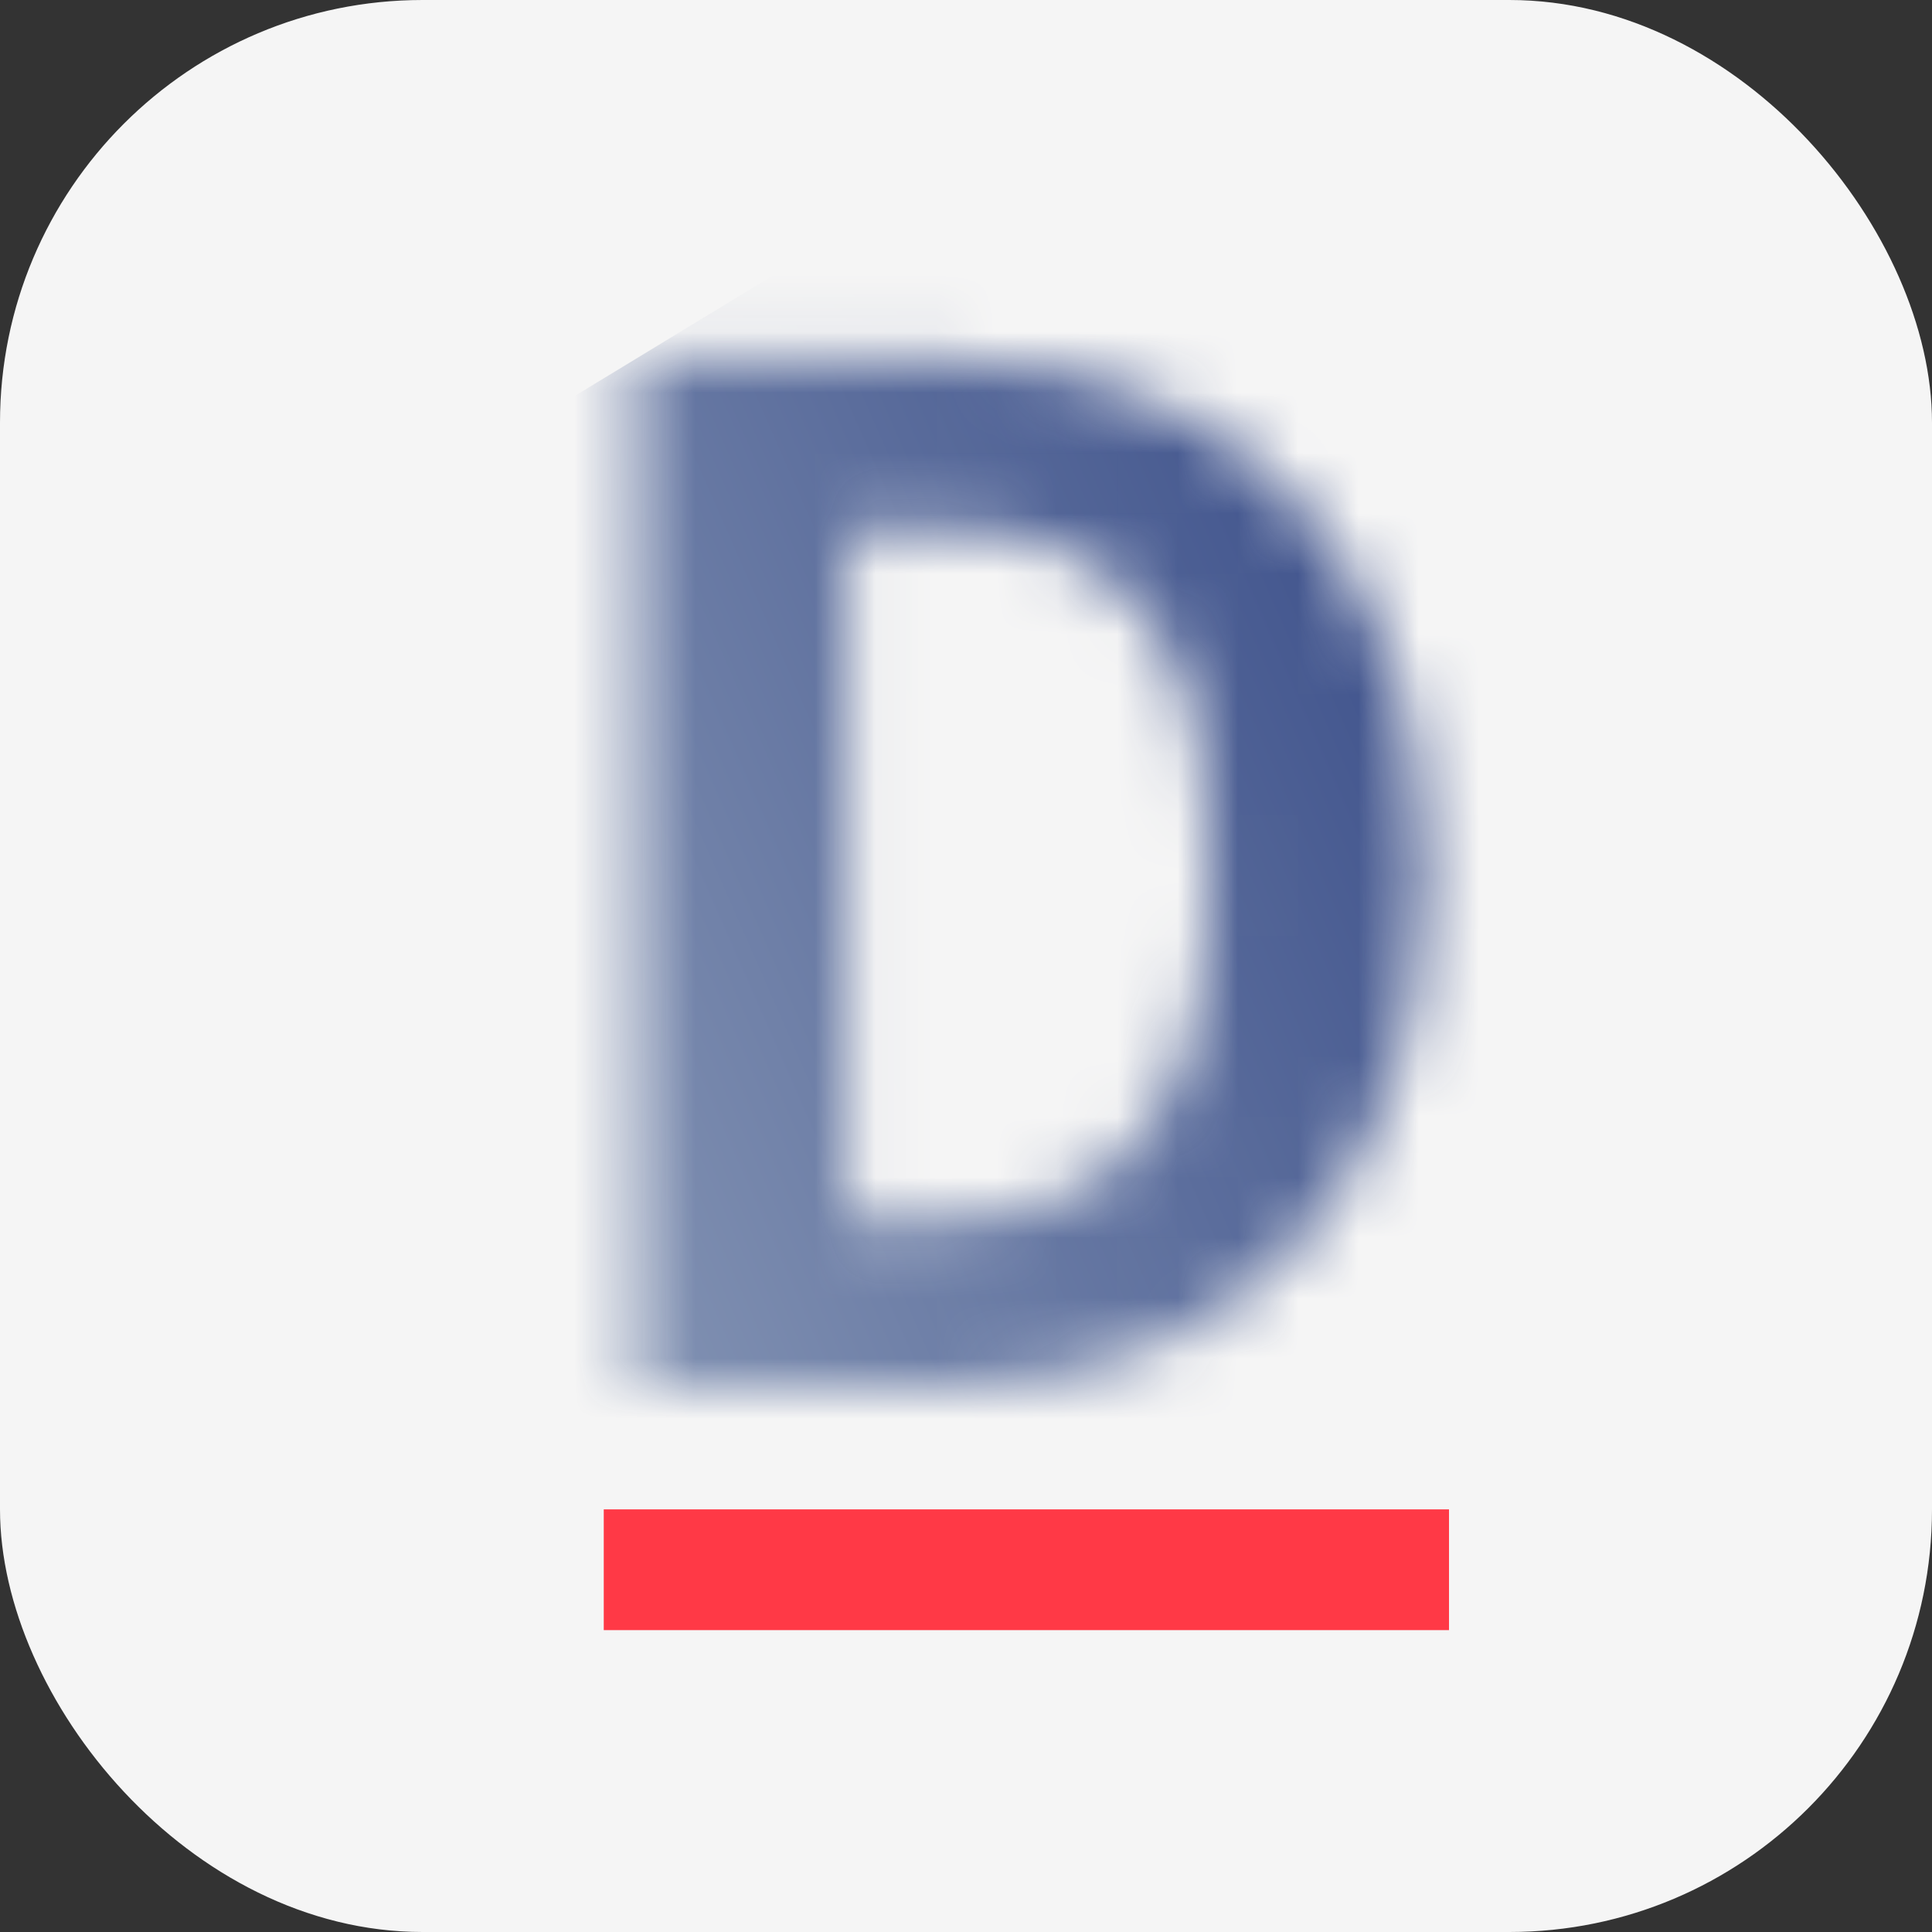<svg width="32" height="32" viewBox="0 0 32 32" fill="none" xmlns="http://www.w3.org/2000/svg">
<rect x="0" y="0" width="32" height="32" fill="#333333" stroke="none"/>
<rect width="32" height="32" rx="7" fill="#F5F5F5"/>
<rect x="10" y="25" width="14" height="2" fill="#FF3946"/>
<mask id="mask0" mask-type="alpha" maskUnits="userSpaceOnUse" x="10" y="5" width="14" height="18">
<path d="M10.523 23V5.938H15.773C17.273 5.938 18.613 6.277 19.793 6.957C20.98 7.629 21.906 8.59 22.57 9.84C23.234 11.082 23.566 12.496 23.566 14.082V14.867C23.566 16.453 23.238 17.863 22.582 19.098C21.934 20.332 21.016 21.289 19.828 21.969C18.641 22.648 17.301 22.992 15.809 23H10.523ZM14.039 8.785V20.176H15.738C17.113 20.176 18.164 19.727 18.891 18.828C19.617 17.93 19.988 16.645 20.004 14.973V14.07C20.004 12.336 19.645 11.023 18.926 10.133C18.207 9.234 17.156 8.785 15.773 8.785H14.039Z" fill="white"/>
</mask>
<g mask="url(#mask0)">
<rect x="0.277" y="12.175" width="25.227" height="21.459" transform="rotate(-31.287 0.277 12.175)" fill="url(#paint0_linear)"/>
</g>
<defs>
<linearGradient id="paint0_linear" x1="26.221" y1="12.175" x2="-10.847" y2="7.244" gradientUnits="userSpaceOnUse">
<stop stop-color="#314584"/>
<stop offset="1" stop-color="#C3D0D8"/>
</linearGradient>
</defs>
</svg>
